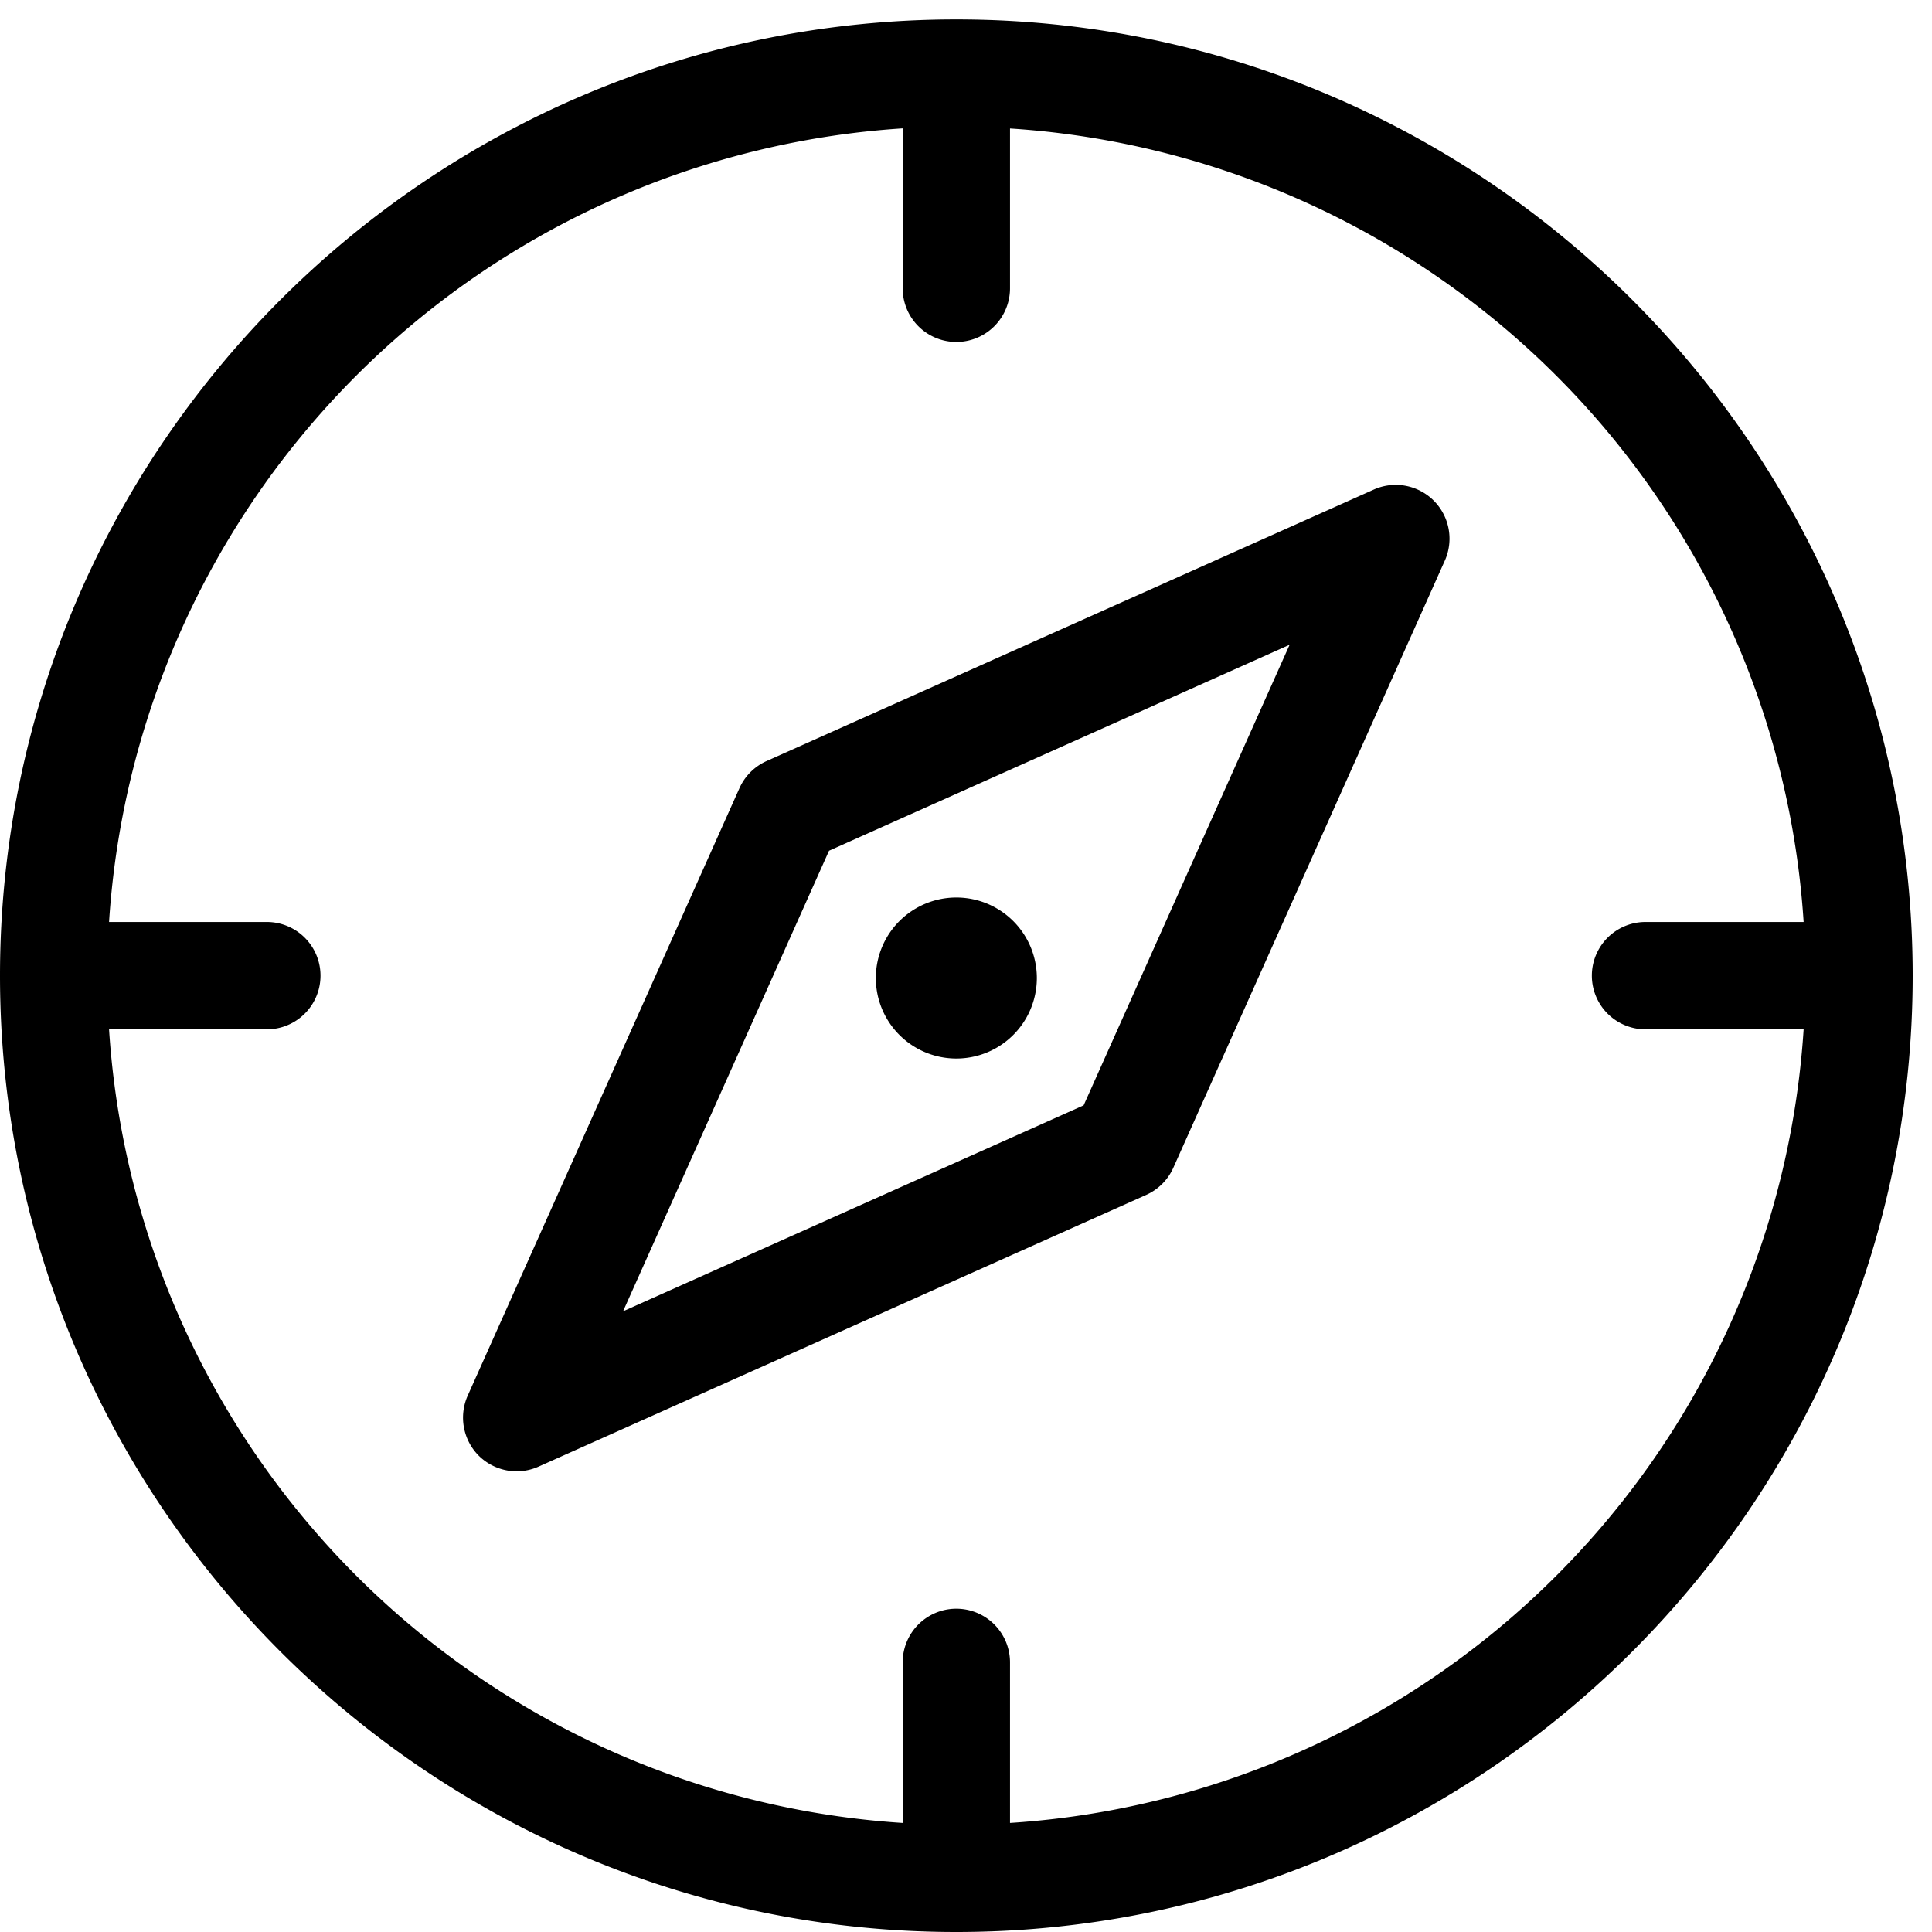 <svg xmlns="http://www.w3.org/2000/svg" viewBox="0 0 18 18"><g fill-rule="evenodd"><path d="M16.804 8.59A7.922 7.922 0 009.41 1.197v1.489a.5.5 0 01-1 0v-1.49A7.921 7.921 0 001.016 8.59h1.47a.5.5 0 110 1h-1.47a7.921 7.921 0 007.394 7.394v-1.496a.5.5 0 111 0v1.496a7.922 7.922 0 007.394-7.394h-1.473a.499.499 0 110-1h1.473zM8.91 18C3.997 18 0 14.003 0 9.09 0 4.178 3.997.181 8.91.181s8.91 3.997 8.91 8.909c0 4.913-3.997 8.91-8.91 8.91z"/><path d="M7.724 7.926l-1.919 4.291 4.291-1.919 1.919-4.291-4.291 1.919zm-2.91 5.782a.504.504 0 01-.354-.146.503.503 0 01-.103-.558l2.532-5.66a.501.501 0 01.252-.253l5.661-2.531a.501.501 0 01.66.661l-2.531 5.66a.501.501 0 01-.253.252l-5.66 2.531a.503.503 0 01-.204.044z"/><path d="M8.16 9.112a.75.75 0 101.5 0 .75.75 0 00-1.5 0"/></g></svg>